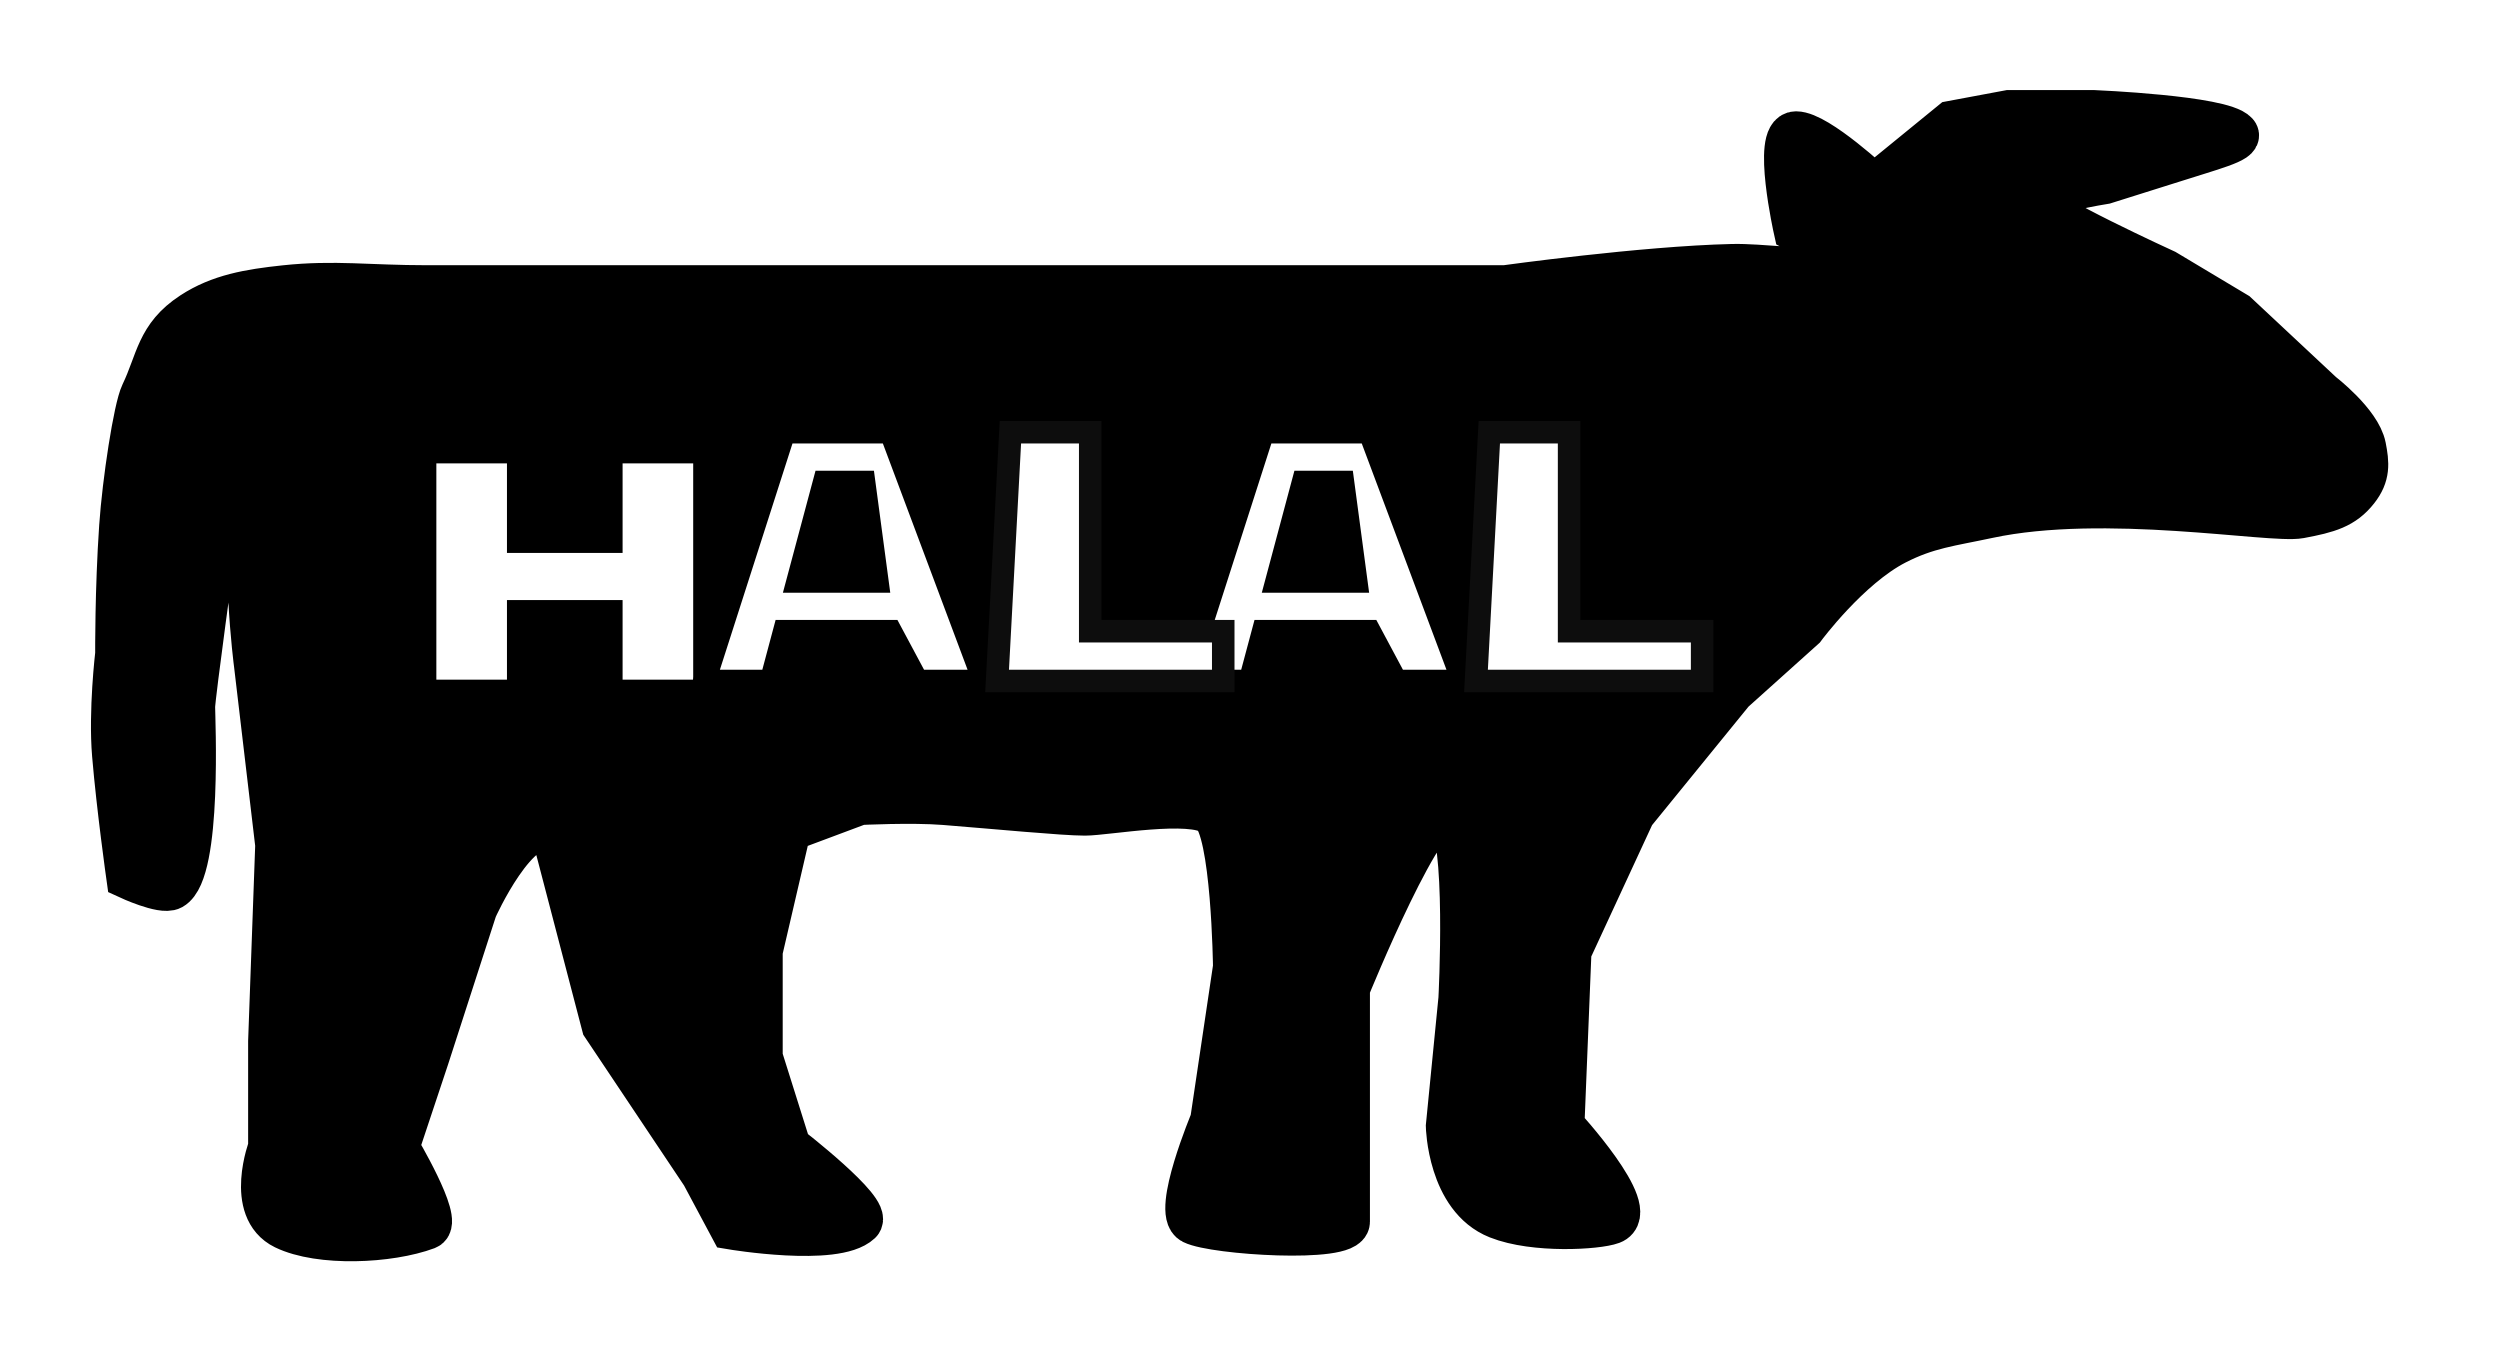 <svg width="111" height="60" viewBox="0 0 111 60" fill="none" xmlns="http://www.w3.org/2000/svg">
<g filter="url(#filter0_d_3_23)">
<g filter="url(#filter1_i_3_23)">
<path d="M18.947 8.776C16.363 8.776 14.852 8.54 12.647 8.776C11.064 8.945 9.756 9.167 8.552 9.954C7.018 10.956 7.037 12.055 6.347 13.488C6.032 14.142 5.538 17.387 5.402 19.378L5.087 29.51C5.284 31.852 5.717 34.93 5.717 34.93C5.717 34.93 7.213 35.622 7.607 35.401C8.867 34.694 8.552 27.861 8.552 27.39C8.552 26.918 9.497 20.085 9.497 20.085C9.497 20.085 9.694 16.867 10.442 14.902C10.986 13.472 11.387 11.839 12.332 11.367C12.741 11.163 13.907 10.999 13.907 11.367C13.907 11.839 11.886 14.898 11.387 17.258C10.714 20.439 11.387 25.505 11.387 25.505L12.332 33.516L12.017 42.234V46.946C12.017 46.946 10.984 49.672 12.647 50.481C14.207 51.239 17.282 51.103 18.947 50.481C19.577 50.245 17.614 46.946 17.614 46.946L18.947 42.941L21.079 36.343C21.079 36.343 22.969 32.102 24.544 32.809L26.822 41.527L31.232 48.124L32.492 50.481C32.492 50.481 37.089 51.253 38.162 50.245C38.663 49.774 35.012 46.946 35.012 46.946L33.752 42.941V38.228L35.012 32.809L38.162 31.631C38.162 31.631 40.474 31.514 41.942 31.631C44.227 31.812 47.225 32.102 48.17 32.102C49.115 32.102 52.895 31.395 53.84 32.102C54.785 32.809 54.857 38.935 54.857 38.935L53.84 45.768C53.84 45.768 52.138 49.832 52.967 50.245C53.912 50.716 59.825 51.095 59.825 50.245C59.825 49.303 59.825 45.768 59.825 45.768V39.878C59.825 39.878 63.362 31.16 64.307 32.102C65.252 33.045 64.865 40.349 64.865 40.349L64.307 46.004C64.307 46.004 64.373 49.159 66.512 50.009C68.142 50.657 70.922 50.481 71.552 50.245C72.812 49.774 69.347 46.004 69.347 46.004L69.662 38.228L72.497 32.102L76.907 26.683L80.057 23.855C80.057 23.855 82.042 21.169 84.152 20.085C85.565 19.36 86.6 19.261 88.247 18.907C93.45 17.79 100.847 19.143 102.107 18.907C103.367 18.672 104.04 18.478 104.627 17.729C105.13 17.09 105.086 16.578 104.942 15.844C104.735 14.782 103.052 13.488 103.052 13.488L99.272 9.954L96.122 8.069C96.122 8.069 90.452 5.477 90.452 5.006C90.452 4.534 93.445 4.063 93.445 4.063L96.437 3.121C98.162 2.566 99.525 2.225 99.272 1.942C98.642 1.236 92.972 1 92.972 1H90.452H89.192L86.672 1.471L83.207 4.299C83.207 4.299 80.687 1.942 79.742 1.942C78.797 1.942 79.742 6.184 79.742 6.184C79.742 6.184 80.203 6.427 80.372 6.655C80.671 7.057 80.687 7.535 80.372 7.833C80.057 8.131 78.26 7.801 76.907 7.833C72.942 7.927 66.827 8.776 66.827 8.776H56.117H42.887H33.752H26.822H18.947Z" fill="black"/>
</g>
<path d="M18.947 8.776C16.363 8.776 14.852 8.54 12.647 8.776C11.064 8.945 9.756 9.167 8.552 9.954C7.018 10.956 7.037 12.055 6.347 13.488C6.032 14.142 5.538 17.387 5.402 19.378M18.947 8.776C22.022 8.776 26.822 8.776 26.822 8.776M18.947 8.776H26.822M26.822 8.776H33.752H42.887H56.117H66.827C66.827 8.776 72.942 7.927 76.907 7.833C78.26 7.801 80.057 8.131 80.372 7.833C80.687 7.535 80.671 7.057 80.372 6.655C80.203 6.427 79.742 6.184 79.742 6.184C79.742 6.184 78.797 1.942 79.742 1.942C80.687 1.942 83.207 4.299 83.207 4.299L86.672 1.471L89.192 1H90.452H92.972C92.972 1 98.642 1.236 99.272 1.942C99.525 2.225 98.162 2.566 96.437 3.121L93.445 4.063C93.445 4.063 90.452 4.534 90.452 5.006C90.452 5.477 96.122 8.069 96.122 8.069L99.272 9.954L103.052 13.488C103.052 13.488 104.735 14.782 104.942 15.844C105.086 16.578 105.13 17.09 104.627 17.729C104.04 18.478 103.367 18.672 102.107 18.907C100.847 19.143 93.45 17.79 88.247 18.907C86.6 19.261 85.565 19.36 84.152 20.085C82.042 21.169 80.057 23.855 80.057 23.855L76.907 26.683L72.497 32.102L69.662 38.228L69.347 46.004C69.347 46.004 72.812 49.774 71.552 50.245C70.922 50.481 68.142 50.657 66.512 50.009C64.373 49.159 64.307 46.004 64.307 46.004L64.865 40.349C64.865 40.349 65.252 33.045 64.307 32.102C63.362 31.16 59.825 39.878 59.825 39.878V45.768C59.825 45.768 59.825 49.303 59.825 50.245C59.825 51.095 53.912 50.716 52.967 50.245C52.138 49.832 53.84 45.768 53.84 45.768L54.857 38.935C54.857 38.935 54.785 32.809 53.84 32.102C52.895 31.395 49.115 32.102 48.17 32.102C47.225 32.102 44.227 31.812 41.942 31.631C40.474 31.514 38.162 31.631 38.162 31.631L35.012 32.809L33.752 38.228V42.941L35.012 46.946C35.012 46.946 38.663 49.774 38.162 50.245C37.089 51.253 32.492 50.481 32.492 50.481L31.232 48.124L26.822 41.527L24.544 32.809C22.969 32.102 21.079 36.343 21.079 36.343L18.947 42.941L17.614 46.946C17.614 46.946 19.577 50.245 18.947 50.481C17.282 51.103 14.207 51.239 12.647 50.481C10.984 49.672 12.017 46.946 12.017 46.946V42.234L12.332 33.516L11.387 25.505C11.387 25.505 10.714 20.439 11.387 17.258C11.886 14.898 13.907 11.839 13.907 11.367C13.907 10.999 12.741 11.163 12.332 11.367C11.387 11.839 10.986 13.472 10.442 14.902C9.694 16.867 9.497 20.085 9.497 20.085C9.497 20.085 8.552 26.918 8.552 27.39C8.552 27.861 8.867 34.694 7.607 35.401C7.213 35.622 5.717 34.93 5.717 34.93C5.717 34.93 5.284 31.852 5.087 29.51M5.087 29.51C4.924 27.58 5.226 25.034 5.226 25.034C5.226 25.034 5.21 22.177 5.402 19.378M5.087 29.51L5.402 19.378" stroke="black" stroke-width="2"/>
<g filter="url(#filter2_i_3_23)">
<path d="M23.009 12.074H18.874V16.934V20.026V22.677H23.009V19.143H27.143V22.677H31.278V12.074H27.143V16.05H23.009V12.074Z" fill="white" stroke="black"/>
<path d="M39.546 11.191H34.821L31.278 22.235H34.231L34.821 20.026H39.546L40.728 22.235H43.681L39.546 11.191Z" fill="white" stroke="black"/>
<path d="M38.365 13.4H36.593L35.412 17.817H38.956L38.365 13.4Z" fill="black" stroke="black"/>
<path d="M60.809 11.191H56.084L52.54 22.235H55.493L56.084 20.026H60.809L61.99 22.235H64.944L60.809 11.191Z" fill="white" stroke="black"/>
<path d="M59.628 13.4H57.856L56.675 17.817H60.218L59.628 13.4Z" fill="black" stroke="black"/>
<path d="M44.271 22.235L44.862 11.191H48.406V20.026H54.312V22.235H44.271Z" fill="white" stroke="#0D0D0D"/>
<path d="M65.534 22.235L66.125 11.191H69.668V20.026H75.575V22.235H65.534Z" fill="white" stroke="#0D0D0D"/>
</g>
</g>
<defs>
<filter id="filter0_d_3_23" x="0.038" y="0" width="110" height="60" filterUnits="userSpaceOnUse" color-interpolation-filters="sRGB">
<feFlood flood-opacity="0" result="BackgroundImageFix"/>
<feColorMatrix in="SourceAlpha" type="matrix" values="0 0 0 0 0 0 0 0 0 0 0 0 0 0 0 0 0 0 127 0" result="hardAlpha"/>
<feOffset dy="4"/>
<feGaussianBlur stdDeviation="2"/>
<feComposite in2="hardAlpha" operator="out"/>
<feColorMatrix type="matrix" values="0 0 0 0 0 0 0 0 0 0 0 0 0 0 0 0 0 0 0.25 0"/>
<feBlend mode="normal" in2="BackgroundImageFix" result="effect1_dropShadow_3_23"/>
<feBlend mode="normal" in="SourceGraphic" in2="effect1_dropShadow_3_23" result="shape"/>
</filter>
<filter id="filter1_i_3_23" x="4.038" y="0" width="102" height="52" filterUnits="userSpaceOnUse" color-interpolation-filters="sRGB">
<feFlood flood-opacity="0" result="BackgroundImageFix"/>
<feBlend mode="normal" in="SourceGraphic" in2="BackgroundImageFix" result="shape"/>
<feColorMatrix in="SourceAlpha" type="matrix" values="0 0 0 0 0 0 0 0 0 0 0 0 0 0 0 0 0 0 127 0" result="hardAlpha"/>
<feOffset/>
<feGaussianBlur stdDeviation="2"/>
<feComposite in2="hardAlpha" operator="arithmetic" k2="-1" k3="1"/>
<feColorMatrix type="matrix" values="0 0 0 0 1 0 0 0 0 1 0 0 0 0 1 0 0 0 1 0"/>
<feBlend mode="normal" in2="shape" result="effect1_innerShadow_3_23"/>
</filter>
<filter id="filter2_i_3_23" x="18.374" y="10.691" width="57.7" height="16.487" filterUnits="userSpaceOnUse" color-interpolation-filters="sRGB">
<feFlood flood-opacity="0" result="BackgroundImageFix"/>
<feBlend mode="normal" in="SourceGraphic" in2="BackgroundImageFix" result="shape"/>
<feColorMatrix in="SourceAlpha" type="matrix" values="0 0 0 0 0 0 0 0 0 0 0 0 0 0 0 0 0 0 127 0" result="hardAlpha"/>
<feOffset dy="4"/>
<feGaussianBlur stdDeviation="2"/>
<feComposite in2="hardAlpha" operator="arithmetic" k2="-1" k3="1"/>
<feColorMatrix type="matrix" values="0 0 0 0 0.963 0 0 0 0 0.963 0 0 0 0 0.963 0 0 0 0.5 0"/>
<feBlend mode="normal" in2="shape" result="effect1_innerShadow_3_23"/>
</filter>
</defs>
</svg>
